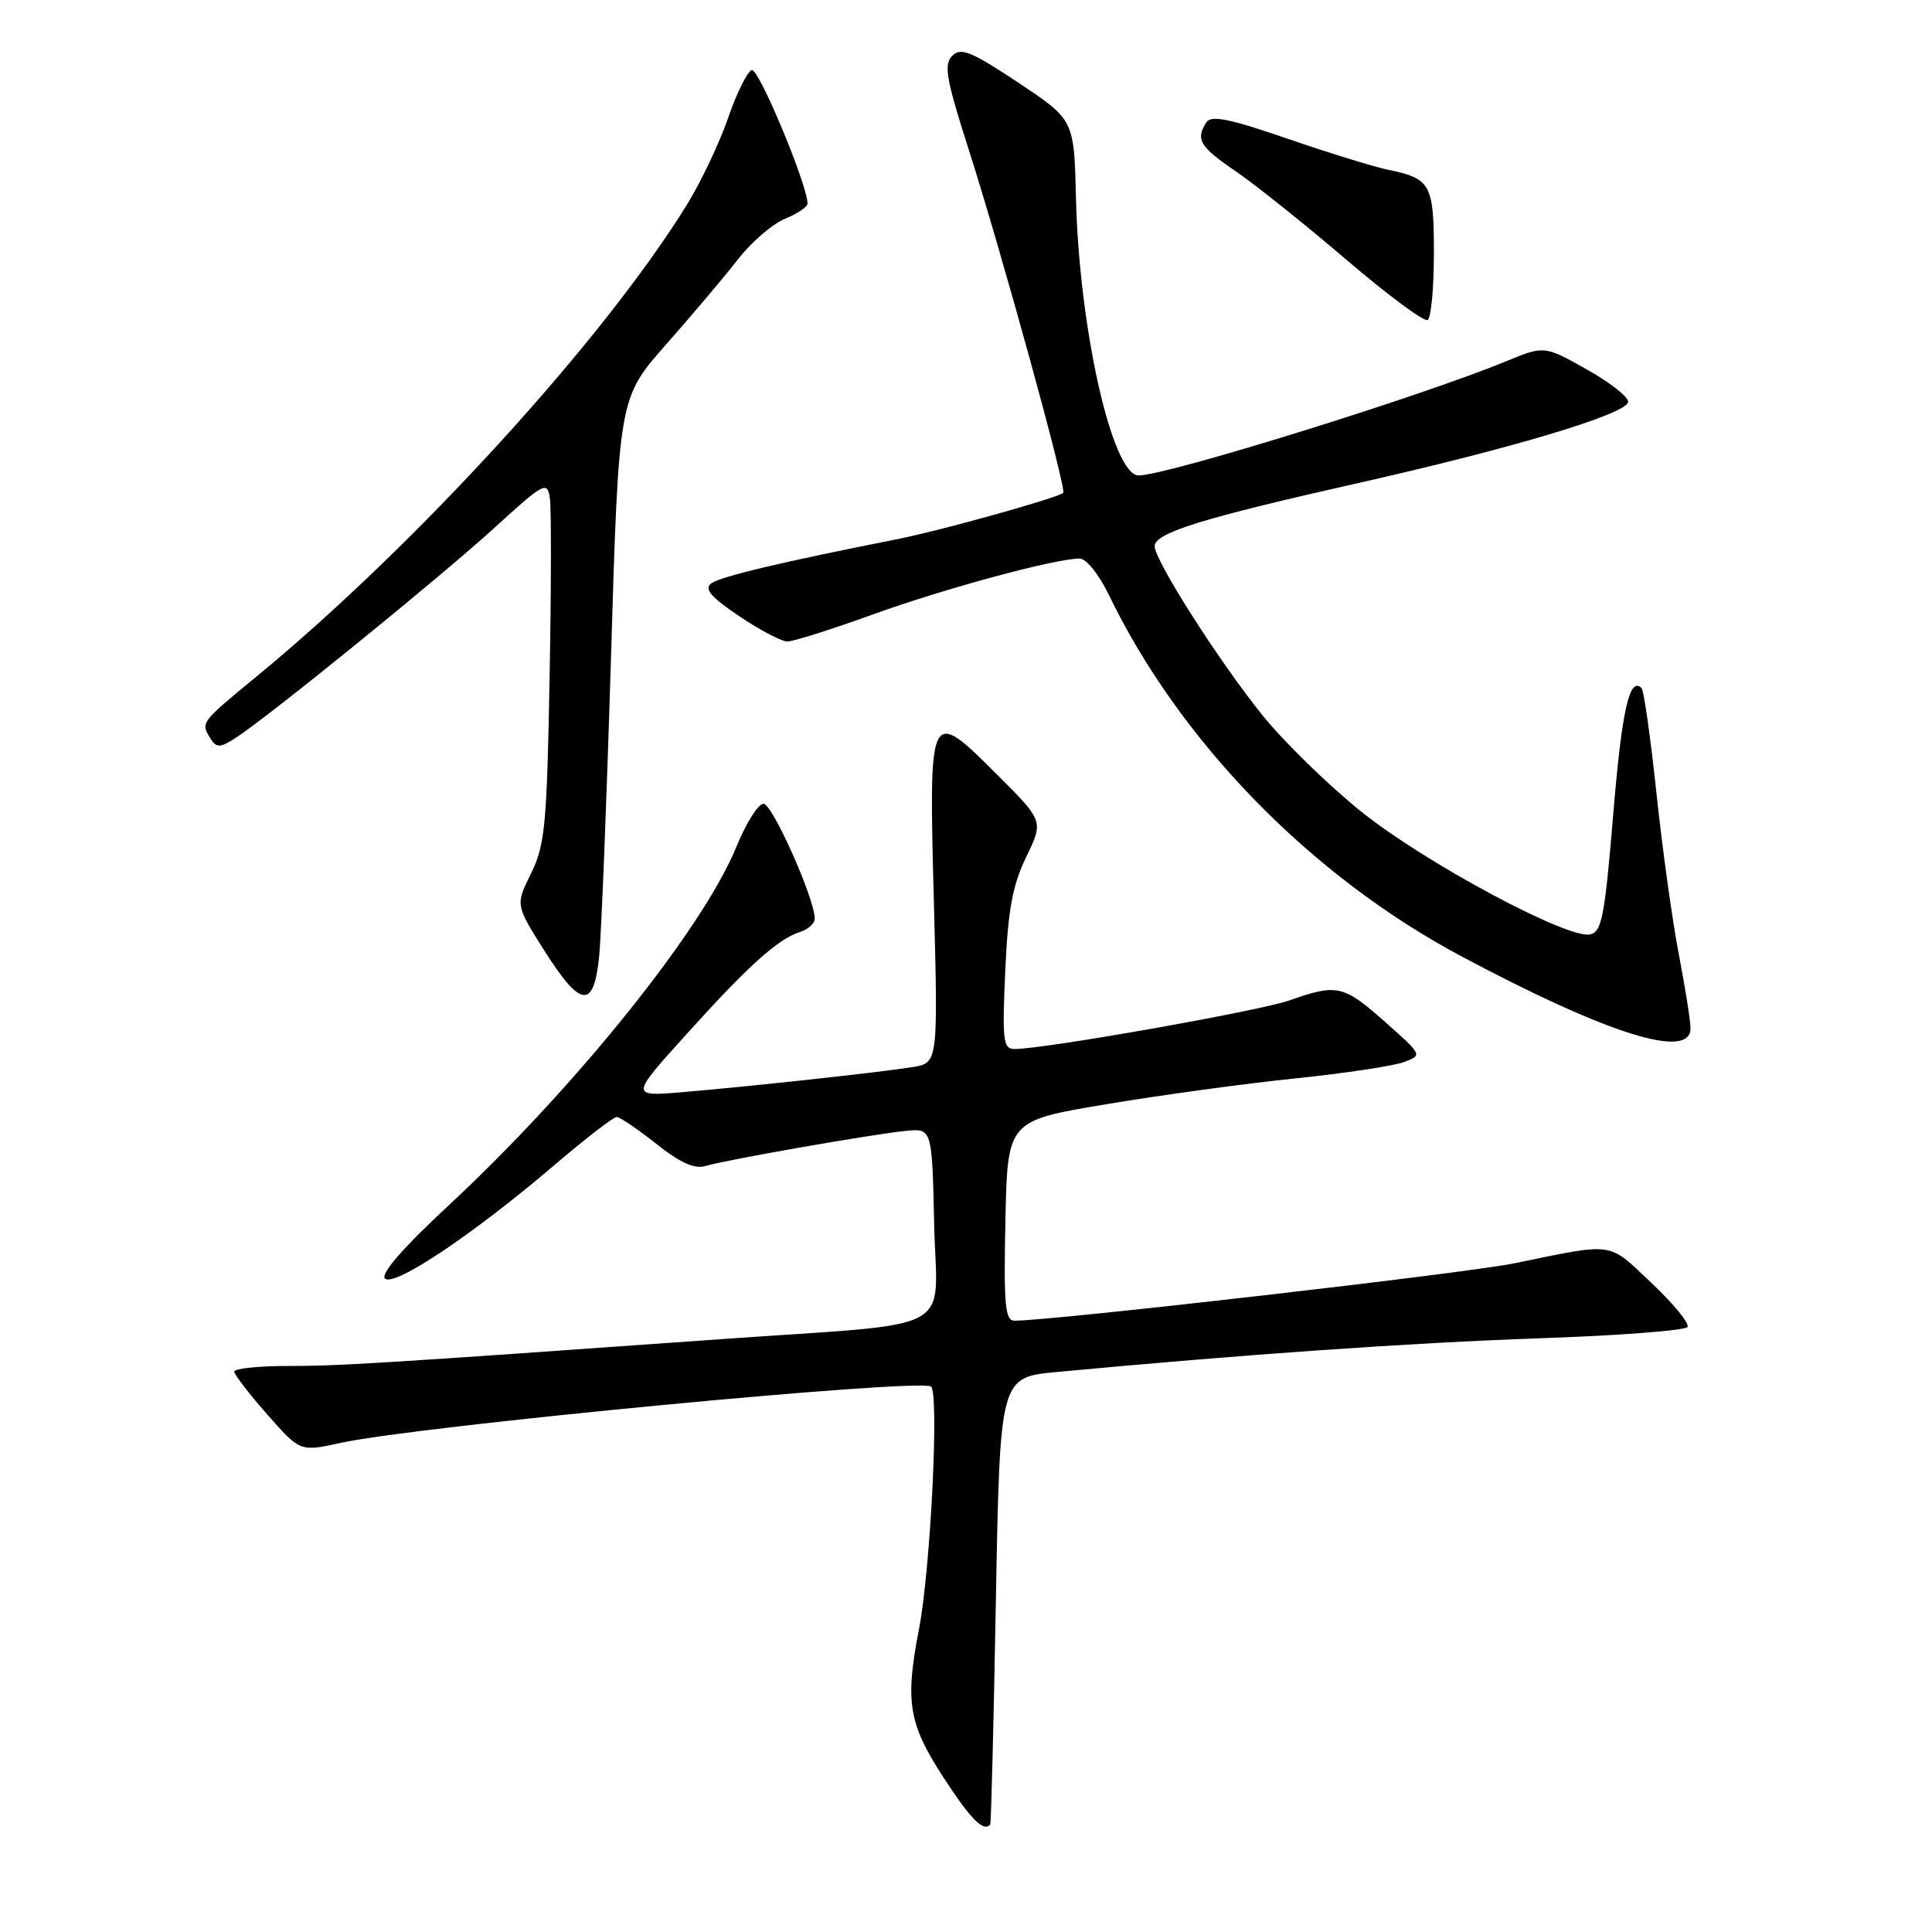 <?xml version="1.0" encoding="UTF-8" standalone="no"?>
<!DOCTYPE svg PUBLIC "-//W3C//DTD SVG 1.1//EN" "http://www.w3.org/Graphics/SVG/1.1/DTD/svg11.dtd" >
<svg xmlns="http://www.w3.org/2000/svg" xmlns:xlink="http://www.w3.org/1999/xlink" version="1.1" viewBox="0 0 256 256">
 <g >
 <path fill="currentColor"
d=" M 131.21 241.75 C 131.33 241.61 131.67 228.22 131.96 212.00 C 132.50 182.50 132.50 182.50 140.00 181.80 C 165.05 179.45 186.89 177.93 203.79 177.34 C 214.40 176.98 223.31 176.30 223.60 175.83 C 223.89 175.37 221.74 172.74 218.81 169.98 C 212.98 164.48 214.09 164.64 200.69 167.39 C 194.26 168.71 139.46 175.00 134.41 175.00 C 133.18 175.00 132.99 172.88 133.22 161.75 C 133.50 148.50 133.50 148.50 146.50 146.33 C 153.65 145.13 164.90 143.59 171.50 142.91 C 178.10 142.23 184.62 141.25 186.00 140.74 C 188.50 139.82 188.50 139.82 183.53 135.41 C 178.01 130.52 177.16 130.33 170.88 132.55 C 166.88 133.96 138.40 139.00 134.42 139.00 C 132.92 139.00 132.79 137.87 133.20 128.67 C 133.56 120.58 134.16 117.31 135.97 113.57 C 138.28 108.80 138.28 108.80 132.23 102.75 C 123.10 93.62 123.06 93.69 123.74 119.36 C 124.30 140.85 124.30 140.85 120.90 141.40 C 116.57 142.09 99.61 143.94 90.51 144.71 C 83.51 145.30 83.51 145.30 90.86 137.15 C 99.13 127.98 103.06 124.43 105.99 123.50 C 107.10 123.15 107.98 122.33 107.96 121.68 C 107.87 118.88 102.33 106.50 101.17 106.50 C 100.47 106.50 98.86 109.05 97.59 112.17 C 93.17 123.05 76.23 144.15 59.29 159.87 C 53.39 165.35 50.40 168.80 51.01 169.41 C 52.19 170.59 62.65 163.60 73.33 154.49 C 77.51 150.92 81.28 148.00 81.72 148.01 C 82.15 148.02 84.51 149.62 86.97 151.57 C 90.11 154.07 92.04 154.94 93.47 154.50 C 96.13 153.70 115.50 150.30 120.00 149.85 C 123.50 149.50 123.50 149.50 123.78 162.16 C 124.11 177.02 127.52 175.17 95.50 177.45 C 49.68 180.71 44.96 181.00 38.10 181.00 C 34.20 181.00 31.02 181.34 31.04 181.75 C 31.06 182.16 33.03 184.72 35.42 187.43 C 39.77 192.37 39.77 192.37 45.14 191.19 C 55.23 188.97 121.60 182.63 123.35 183.72 C 124.47 184.41 123.31 207.91 121.77 215.87 C 119.90 225.51 120.39 228.42 125.02 235.53 C 128.66 241.12 130.33 242.79 131.21 241.75 Z  M 224.00 136.25 C 224.00 135.29 223.31 130.90 222.46 126.50 C 221.61 122.10 220.27 112.48 219.49 105.12 C 218.71 97.76 217.82 91.49 217.52 91.18 C 215.91 89.58 214.91 94.07 213.75 108.02 C 212.63 121.51 212.24 123.52 210.67 123.82 C 207.63 124.41 188.80 114.30 180.43 107.59 C 176.07 104.09 170.17 98.35 167.32 94.82 C 161.59 87.74 153.00 74.27 153.00 72.38 C 153.00 70.61 159.23 68.68 180.00 64.00 C 200.27 59.43 215.18 54.97 215.73 53.31 C 215.93 52.72 213.51 50.79 210.36 49.01 C 204.64 45.78 204.64 45.78 199.57 47.87 C 188.31 52.52 154.58 63.00 150.88 63.00 C 147.38 63.00 142.98 43.52 142.57 26.19 C 142.32 15.87 142.32 15.87 134.93 10.95 C 128.70 6.81 127.32 6.25 126.18 7.39 C 125.03 8.54 125.37 10.47 128.30 19.63 C 132.66 33.22 141.40 64.97 140.88 65.32 C 139.75 66.09 124.60 70.31 119.00 71.42 C 103.49 74.49 95.41 76.41 94.23 77.31 C 93.27 78.04 94.22 79.14 97.94 81.64 C 100.68 83.49 103.56 85.00 104.34 85.00 C 105.12 85.00 110.20 83.39 115.63 81.43 C 125.09 78.00 139.80 74.02 143.05 74.01 C 143.92 74.00 145.61 76.10 146.89 78.75 C 156.32 98.28 173.72 116.12 193.74 126.77 C 213.06 137.05 224.00 140.48 224.00 136.25 Z  M 79.39 126.75 C 79.68 123.86 80.39 106.03 80.96 87.12 C 81.99 52.74 81.99 52.74 88.28 45.62 C 91.74 41.70 96.01 36.65 97.77 34.38 C 99.53 32.11 102.32 29.69 103.98 29.01 C 105.64 28.32 107.00 27.41 107.00 26.98 C 107.00 24.51 100.53 8.99 99.62 9.29 C 99.02 9.49 97.61 12.34 96.48 15.62 C 95.35 18.90 92.92 24.04 91.07 27.04 C 80.05 44.94 55.16 72.24 33.84 89.77 C 26.54 95.77 26.56 95.75 27.93 97.92 C 28.70 99.13 29.20 99.10 31.34 97.70 C 35.87 94.73 58.35 76.47 65.50 69.95 C 72.14 63.90 72.52 63.70 72.86 66.03 C 73.06 67.39 73.04 78.19 72.82 90.03 C 72.47 109.29 72.21 111.99 70.37 115.73 C 68.30 119.90 68.30 119.90 72.12 125.95 C 76.94 133.57 78.68 133.76 79.39 126.75 Z  M 190.00 33.56 C 190.00 24.43 189.58 23.66 184.00 22.51 C 182.07 22.11 176.03 20.25 170.58 18.37 C 162.86 15.71 160.47 15.23 159.84 16.22 C 158.40 18.50 158.97 19.45 163.78 22.72 C 166.37 24.50 172.96 29.76 178.42 34.43 C 183.87 39.09 188.71 42.68 189.17 42.40 C 189.63 42.11 190.00 38.14 190.00 33.56 Z "/>
</g>
</svg>